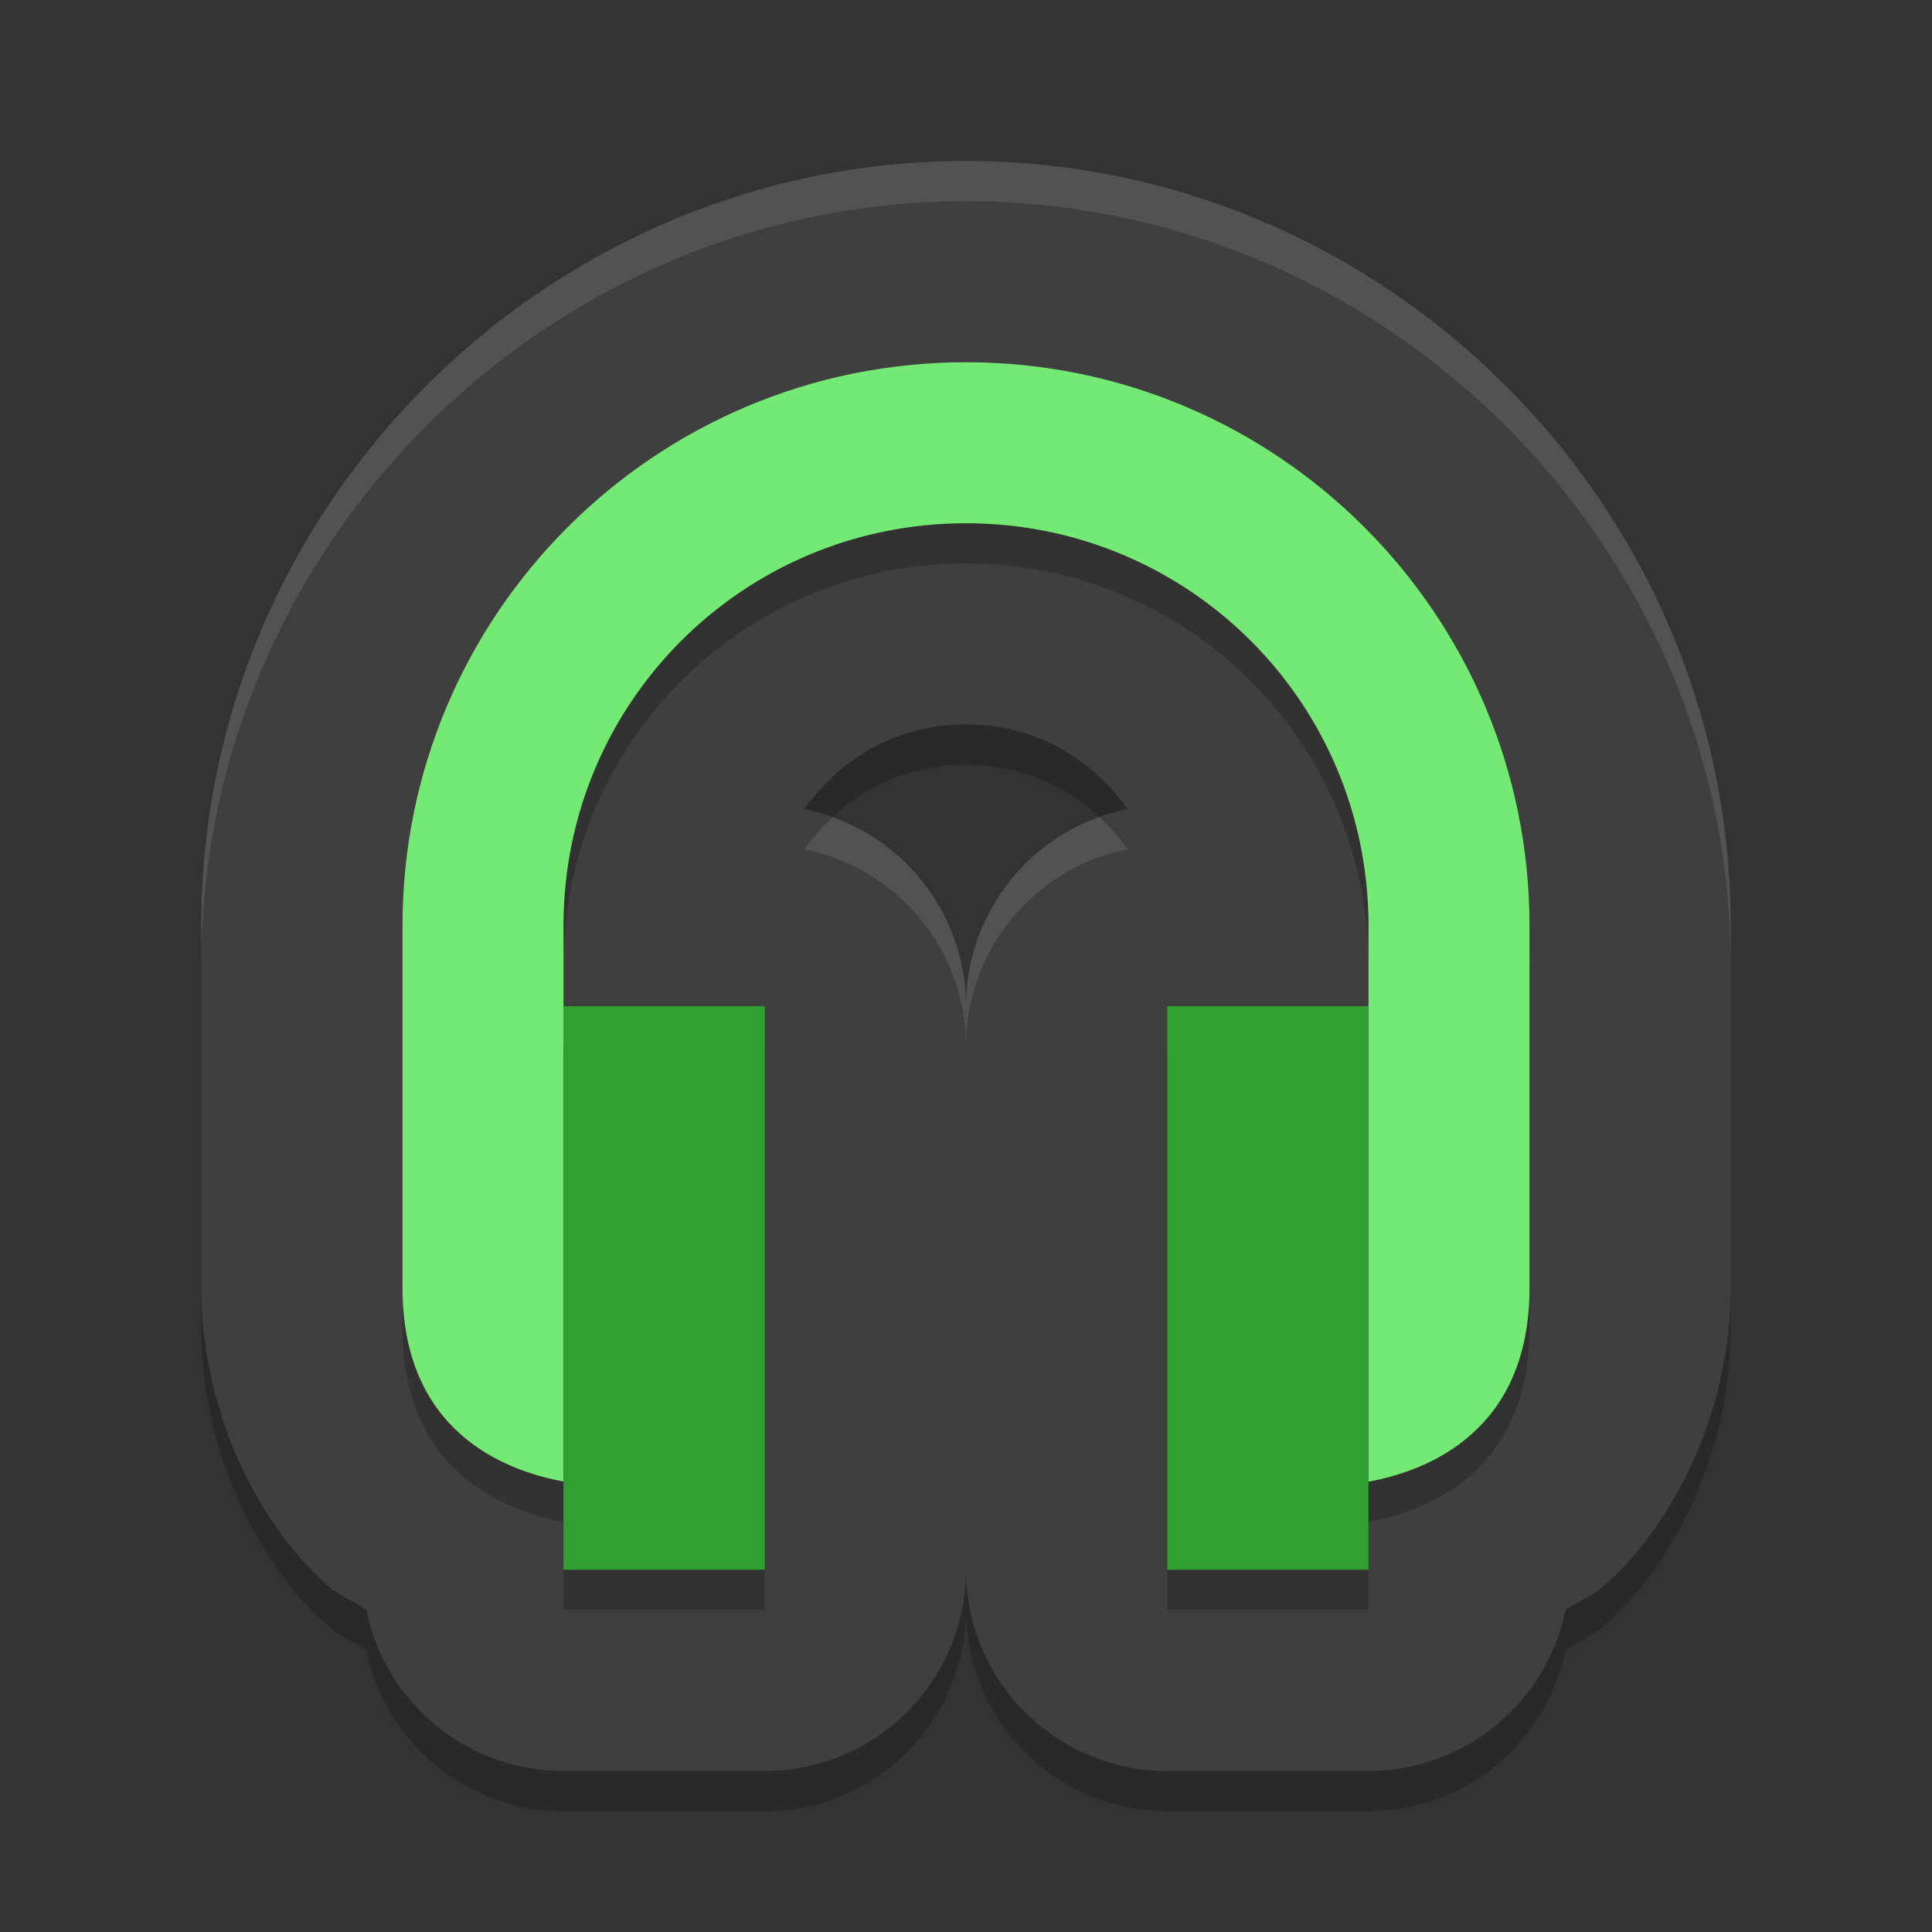 <?xml version="1.0" encoding="UTF-8" standalone="no"?>
<svg
   xmlns:dc="http://purl.org/dc/elements/1.1/"
   xmlns:cc="http://creativecommons.org/ns#"
   xmlns:rdf="http://www.w3.org/1999/02/22-rdf-syntax-ns#"
   xmlns:svg="http://www.w3.org/2000/svg"
   xmlns="http://www.w3.org/2000/svg"
   xmlns:sodipodi="http://sodipodi.sourceforge.net/DTD/sodipodi-0.dtd"
   xmlns:inkscape="http://www.inkscape.org/namespaces/inkscape"
   height="48"
   width="48"
   version="1"
   id="svg12"
   sodipodi:docname="trax-music-player.svg"
   inkscape:version="0.92.1 r15371">
  <rect width="100%" height="100%" fill="#333333" stroke="none"/>
  <defs
     id="defs16" />
  <sodipodi:namedview
     pagecolor="#ffffff"
     bordercolor="#666666"
     borderopacity="1"
     objecttolerance="10"
     gridtolerance="10"
     guidetolerance="10"
     inkscape:pageopacity="0"
     inkscape:pageshadow="2"
     inkscape:window-width="1600"
     inkscape:window-height="822"
     id="namedview14"
     showgrid="false"
     inkscape:zoom="4.97"
     inkscape:cx="-21.757359"
     inkscape:cy="16"
     inkscape:window-x="0"
     inkscape:window-y="0"
     inkscape:window-maximized="1"
     inkscape:current-layer="svg12" />
  <path
     inkscape:connector-curvature="0"
     id="path4517"
     d="M 24,5 C 13.566,5 5,13.566 5,24 v 9 c 0,2.972 1.34,5.798 3.143,7.391 0.322,0.285 0.634,0.379 0.957,0.6 A 5,5 0 0 0 14,45 h 5 a 5,5 0 0 0 5,-5 5,5 0 0 0 5,5 h 5 a 5,5 0 0 0 4.895,-4.006 c 0.326,-0.222 0.64,-0.318 0.965,-0.605 C 41.66,38.796 43,35.972 43,33 V 24 C 43,13.566 34.434,5 24,5 Z m 0,14 c 1.729,0 3.124,0.844 4.014,2.098 A 5,5 0 0 0 24,26 5,5 0 0 0 19.984,21.102 C 20.873,19.846 22.269,19 24,19 Z"
     style="color:#000000;font-style:normal;font-variant:normal;font-weight:normal;font-stretch:normal;font-size:medium;line-height:normal;font-family:sans-serif;font-variant-ligatures:normal;font-variant-position:normal;font-variant-caps:normal;font-variant-numeric:normal;font-variant-alternates:normal;font-feature-settings:normal;text-indent:0;text-align:start;text-decoration:none;text-decoration-line:none;text-decoration-style:solid;text-decoration-color:#000000;letter-spacing:normal;word-spacing:normal;text-transform:none;writing-mode:lr-tb;direction:ltr;text-orientation:mixed;dominant-baseline:auto;baseline-shift:baseline;text-anchor:start;white-space:normal;shape-padding:0;clip-rule:nonzero;display:inline;overflow:visible;visibility:visible;opacity:0.2;isolation:auto;mix-blend-mode:normal;color-interpolation:sRGB;color-interpolation-filters:linearRGB;solid-color:#000000;solid-opacity:1;vector-effect:none;fill:#000000;fill-opacity:1;fill-rule:nonzero;stroke:none;stroke-width:10;stroke-linecap:round;stroke-linejoin:round;stroke-miterlimit:4;stroke-dasharray:none;stroke-dashoffset:0;stroke-opacity:1;color-rendering:auto;image-rendering:auto;shape-rendering:auto;text-rendering:auto;enable-background:accumulate" />
  <path
     style="color:#000000;font-style:normal;font-variant:normal;font-weight:normal;font-stretch:normal;font-size:medium;line-height:normal;font-family:sans-serif;font-variant-ligatures:normal;font-variant-position:normal;font-variant-caps:normal;font-variant-numeric:normal;font-variant-alternates:normal;font-feature-settings:normal;text-indent:0;text-align:start;text-decoration:none;text-decoration-line:none;text-decoration-style:solid;text-decoration-color:#000000;letter-spacing:normal;word-spacing:normal;text-transform:none;writing-mode:lr-tb;direction:ltr;text-orientation:mixed;dominant-baseline:auto;baseline-shift:baseline;text-anchor:start;white-space:normal;shape-padding:0;clip-rule:nonzero;display:inline;overflow:visible;visibility:visible;opacity:1;isolation:auto;mix-blend-mode:normal;color-interpolation:sRGB;color-interpolation-filters:linearRGB;solid-color:#000000;solid-opacity:1;vector-effect:none;fill:#3f3f3f;fill-opacity:1;fill-rule:nonzero;stroke:none;stroke-width:10;stroke-linecap:round;stroke-linejoin:round;stroke-miterlimit:4;stroke-dasharray:none;stroke-dashoffset:0;stroke-opacity:1;color-rendering:auto;image-rendering:auto;shape-rendering:auto;text-rendering:auto;enable-background:accumulate"
     d="M 24,4 C 13.566,4 5,12.566 5,23 v 9 c 0,2.972 1.34,5.798 3.143,7.391 0.322,0.285 0.634,0.379 0.957,0.6 A 5,5 0 0 0 14,44 h 5 a 5,5 0 0 0 5,-5 5,5 0 0 0 5,5 h 5 a 5,5 0 0 0 4.895,-4.006 c 0.326,-0.222 0.64,-0.318 0.965,-0.605 C 41.66,37.796 43,34.972 43,32 V 23 C 43,12.566 34.434,4 24,4 Z m 0,14 c 1.729,0 3.124,0.844 4.014,2.098 A 5,5 0 0 0 24,25 5,5 0 0 0 19.984,20.102 C 20.873,18.846 22.269,18 24,18 Z"
     id="path4501"
     inkscape:connector-curvature="0" />
  <path
     style="opacity:0.2;fill:#000000;fill-opacity:1"
     inkscape:connector-curvature="0"
     id="path4508"
     d="m 24,10 c -7.732,0 -14,6.268 -14,14 v 9 c 0,3.57 2.542,4.541 4,4.807 v -13.807 c 0,-5.54 4.46,-10 10,-10 5.54,0 10,4.46 10,10 v 13.812 c 1.458,-0.268 4,-1.242 4,-4.812 v -9 c 0,-7.732 -6.268,-14 -14,-14 z" />
  <path
     d="m 24,9 c -7.732,0 -14,6.268 -14,14 v 9 c 0,3.57 2.542,4.541 4,4.807 v -13.807 c 0,-5.54 4.46,-10 10,-10 5.54,0 10,4.46 10,10 v 13.812 c 1.458,-0.268 4,-1.242 4,-4.812 v -9 c 0,-7.732 -6.268,-14 -14,-14 z"
     id="path2"
     inkscape:connector-curvature="0"
     style="fill:#74ea74;fill-opacity:1;opacity:1" />
  <path
     style="opacity:0.2;fill:#000000;fill-opacity:1"
     inkscape:connector-curvature="0"
     id="path4510"
     d="m 14,26 v 14 h 5 V 26 Z m 15,0 v 14 h 5 V 26 Z" />
  <path
     d="m 14,25 v 14 h 5 v -14 z m 15,0 v 14 h 5 v -14 z"
     id="path4"
     inkscape:connector-curvature="0"
     style="fill:#30a030;fill-opacity:1" />
  <path
     style="color:#000000;font-style:normal;font-variant:normal;font-weight:normal;font-stretch:normal;font-size:medium;line-height:normal;font-family:sans-serif;font-variant-ligatures:normal;font-variant-position:normal;font-variant-caps:normal;font-variant-numeric:normal;font-variant-alternates:normal;font-feature-settings:normal;text-indent:0;text-align:start;text-decoration:none;text-decoration-line:none;text-decoration-style:solid;text-decoration-color:#000000;letter-spacing:normal;word-spacing:normal;text-transform:none;writing-mode:lr-tb;direction:ltr;text-orientation:mixed;dominant-baseline:auto;baseline-shift:baseline;text-anchor:start;white-space:normal;shape-padding:0;clip-rule:nonzero;display:inline;overflow:visible;visibility:visible;opacity:0.1;isolation:auto;mix-blend-mode:normal;color-interpolation:sRGB;color-interpolation-filters:linearRGB;solid-color:#000000;solid-opacity:1;vector-effect:none;fill:#ffffff;fill-opacity:1;fill-rule:nonzero;stroke:none;stroke-width:10;stroke-linecap:round;stroke-linejoin:round;stroke-miterlimit:4;stroke-dasharray:none;stroke-dashoffset:0;stroke-opacity:1;color-rendering:auto;image-rendering:auto;shape-rendering:auto;text-rendering:auto;enable-background:accumulate"
     d="M 24 4 C 13.566 4 5 12.566 5 23 L 5 24 C 5 13.566 13.566 5 24 5 C 34.434 5 43 13.566 43 24 L 43 23 C 43 12.566 34.434 4 24 4 z M 27.312 20.299 A 5 5 0 0 0 24 25 A 5 5 0 0 0 20.688 20.303 C 20.429 20.545 20.191 20.81 19.984 21.102 A 5 5 0 0 1 24 26 A 5 5 0 0 1 28.014 21.098 C 27.807 20.807 27.571 20.54 27.312 20.299 z "
     id="path4512" />
</svg>
